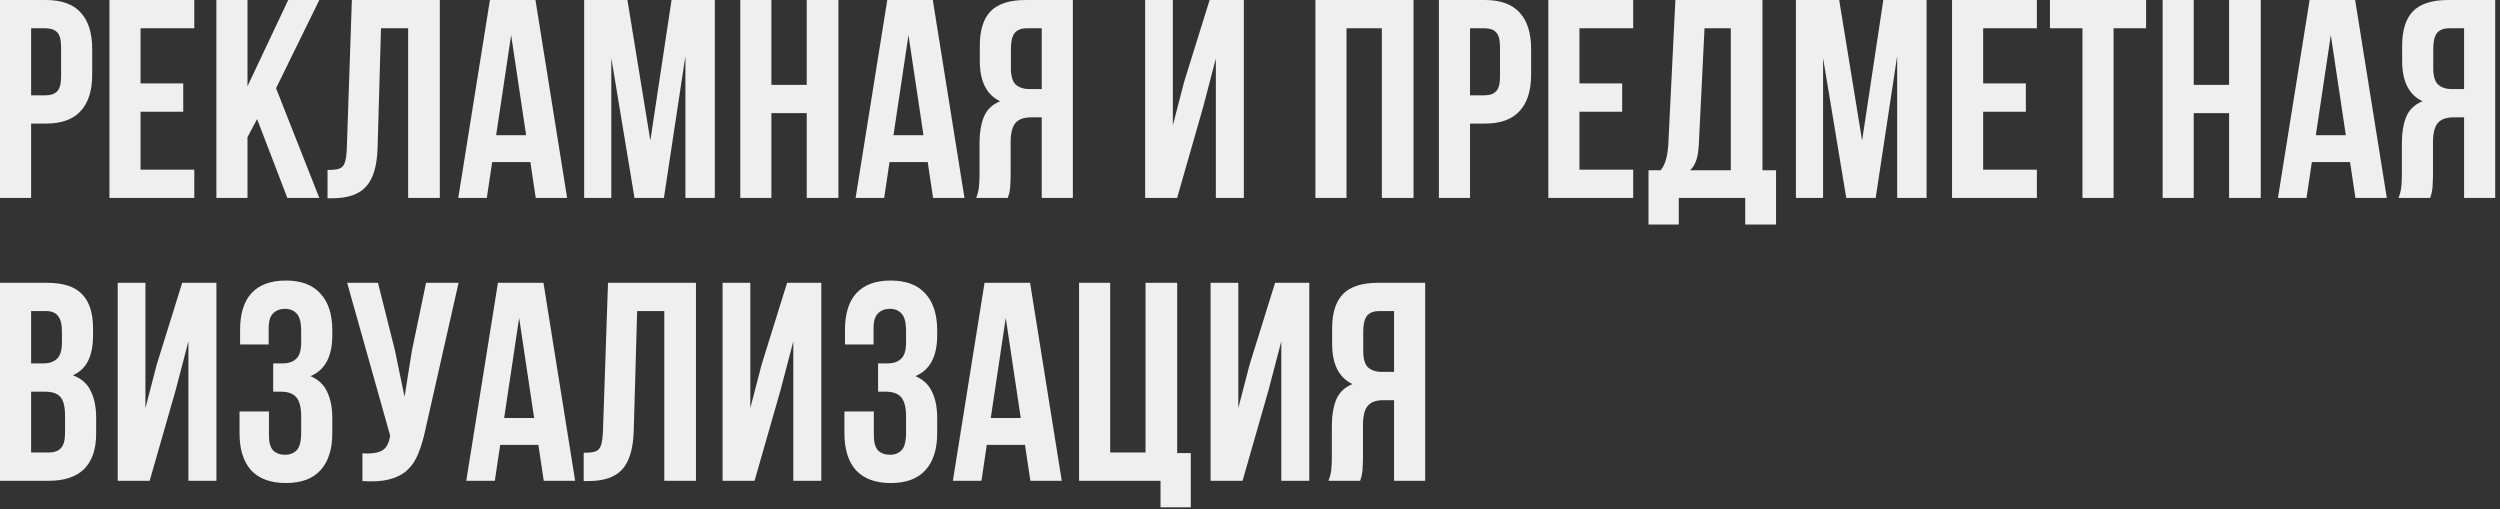 <svg width="442" height="90" viewBox="0 0 442 90" fill="none" xmlns="http://www.w3.org/2000/svg">
<rect x="0" y="0" width="442" height="90" fill="#333333" stroke="none"/>
<path d="M8.1 -2.38419e-06C10.867 -2.38419e-06 12.917 0.733 14.25 2.2C15.617 3.667 16.3 5.817 16.3 8.65V13.2C16.3 16.033 15.617 18.183 14.25 19.65C12.917 21.117 10.867 21.85 8.1 21.85H5.5V35H1.41561e-07V-2.38419e-06H8.1ZM5.5 5V16.85H8.1C8.967 16.85 9.633 16.617 10.1 16.15C10.567 15.683 10.8 14.817 10.8 13.55V8.3C10.8 7.033 10.567 6.167 10.1 5.7C9.633 5.233 8.967 5 8.1 5H5.5ZM24.848 14.75H32.398V19.75H24.848V30H34.348V35H19.348V-2.38419e-06H34.348V5H24.848V14.75ZM45.456 21.05L43.756 24.25V35H38.256V-2.38419e-06H43.756V15.25L50.956 -2.38419e-06H56.456L48.806 15.6L56.456 35H50.806L45.456 21.05ZM57.909 30.05C58.542 30.05 59.059 30.017 59.459 29.95C59.892 29.883 60.242 29.733 60.509 29.5C60.776 29.233 60.959 28.867 61.059 28.4C61.192 27.9 61.276 27.25 61.309 26.45L62.209 -2.38419e-06H77.759V35H72.159V5H67.359L66.759 26.15C66.659 29.35 65.976 31.633 64.709 33C63.476 34.367 61.492 35.05 58.759 35.05H57.909V30.05ZM100.269 35H94.719L93.769 28.65H87.019L86.069 35H81.019L86.619 -2.38419e-06H94.669L100.269 35ZM87.719 23.9H93.019L90.369 6.2L87.719 23.9ZM114.98 24.85L118.73 -2.38419e-06H126.38V35H121.18V9.9L117.38 35H112.18L108.08 10.25V35H103.28V-2.38419e-06H110.93L114.98 24.85ZM136.381 35H130.881V-2.38419e-06H136.381V15H142.631V-2.38419e-06H148.231V35H142.631V20H136.381V35ZM170.519 35H164.969L164.019 28.65H157.269L156.319 35H151.269L156.869 -2.38419e-06H164.919L170.519 35ZM157.969 23.9H163.269L160.619 6.2L157.969 23.9ZM172.58 35C172.847 34.333 173.013 33.683 173.08 33.05C173.147 32.383 173.18 31.617 173.18 30.75V25.35C173.18 23.517 173.43 21.967 173.93 20.7C174.463 19.4 175.43 18.467 176.83 17.9C174.43 16.767 173.23 14.4 173.23 10.8V8.05C173.23 5.35 173.863 3.333 175.13 2C176.43 0.667 178.513 -2.38419e-06 181.38 -2.38419e-06H189.68V35H184.18V20.75H182.28C181.013 20.75 180.097 21.083 179.53 21.75C178.963 22.417 178.68 23.567 178.68 25.2V30.7C178.68 31.4 178.663 31.983 178.63 32.45C178.63 32.917 178.597 33.3 178.53 33.6C178.497 33.9 178.447 34.15 178.38 34.35C178.313 34.55 178.247 34.767 178.18 35H172.58ZM181.53 5C180.563 5 179.847 5.283 179.38 5.85C178.947 6.417 178.73 7.333 178.73 8.6V12.05C178.73 13.45 179.013 14.417 179.58 14.95C180.18 15.483 180.997 15.75 182.03 15.75H184.18V5H181.53ZM208.111 35H202.461V-2.38419e-06H207.361V22.15L209.361 14.45L213.861 -2.38419e-06H219.911V35H214.961V10.35L212.711 18.95L208.111 35ZM238.063 35H232.563V-2.38419e-06H249.913V35H244.313V5H238.063V35ZM262.5 -2.38419e-06C265.267 -2.38419e-06 267.317 0.733 268.65 2.2C270.017 3.667 270.7 5.817 270.7 8.65V13.2C270.7 16.033 270.017 18.183 268.65 19.65C267.317 21.117 265.267 21.85 262.5 21.85H259.9V35H254.4V-2.38419e-06H262.5ZM259.9 5V16.85H262.5C263.367 16.85 264.034 16.617 264.5 16.15C264.967 15.683 265.2 14.817 265.2 13.55V8.3C265.2 7.033 264.967 6.167 264.5 5.7C264.034 5.233 263.367 5 262.5 5H259.9ZM279.248 14.75H286.798V19.75H279.248V30H288.748V35H273.748V-2.38419e-06H288.748V5H279.248V14.75ZM308.556 39.7V35H296.806V39.7H291.456V30.1H293.606C294.073 29.5 294.39 28.85 294.556 28.15C294.756 27.45 294.89 26.583 294.956 25.55L296.206 -2.38419e-06H311.606V30.1H314.006V39.7H308.556ZM300.356 25.45C300.29 26.783 300.123 27.783 299.856 28.45C299.623 29.117 299.273 29.667 298.806 30.1H306.006V5H301.356L300.356 25.45ZM329.22 24.85L332.97 -2.38419e-06H340.62V35H335.42V9.9L331.62 35H326.42L322.32 10.25V35H317.52V-2.38419e-06H325.17L329.22 24.85ZM350.621 14.75H358.171V19.75H350.621V30H360.121V35H345.121V-2.38419e-06H360.121V5H350.621V14.75ZM362.429 -2.38419e-06H379.429V5H373.679V35H368.179V5H362.429V-2.38419e-06ZM387.852 35H382.352V-2.38419e-06H387.852V15H394.102V-2.38419e-06H399.702V35H394.102V20H387.852V35ZM421.989 35H416.439L415.489 28.65H408.739L407.789 35H402.739L408.339 -2.38419e-06H416.389L421.989 35ZM409.439 23.9H414.739L412.089 6.2L409.439 23.9ZM424.051 35C424.317 34.333 424.484 33.683 424.551 33.05C424.617 32.383 424.651 31.617 424.651 30.75V25.35C424.651 23.517 424.901 21.967 425.401 20.7C425.934 19.4 426.901 18.467 428.301 17.9C425.901 16.767 424.701 14.4 424.701 10.8V8.05C424.701 5.35 425.334 3.333 426.601 2C427.901 0.667 429.984 -2.38419e-06 432.851 -2.38419e-06H441.151V35H435.651V20.75H433.751C432.484 20.75 431.567 21.083 431.001 21.75C430.434 22.417 430.151 23.567 430.151 25.2V30.7C430.151 31.4 430.134 31.983 430.101 32.45C430.101 32.917 430.067 33.3 430.001 33.6C429.967 33.9 429.917 34.15 429.851 34.35C429.784 34.55 429.717 34.767 429.651 35H424.051ZM433.001 5C432.034 5 431.317 5.283 430.851 5.85C430.417 6.417 430.201 7.333 430.201 8.6V12.05C430.201 13.45 430.484 14.417 431.051 14.95C431.651 15.483 432.467 15.75 433.501 15.75H435.651V5H433.001ZM8.3 50C11.167 50 13.233 50.667 14.5 52C15.8 53.333 16.45 55.35 16.45 58.05V59.3C16.45 61.1 16.167 62.583 15.6 63.75C15.033 64.917 14.133 65.783 12.9 66.35C14.4 66.917 15.45 67.85 16.05 69.15C16.683 70.417 17 71.983 17 73.85V76.7C17 79.4 16.3 81.467 14.9 82.9C13.5 84.3 11.417 85 8.65 85H1.41561e-07V50H8.3ZM5.5 69.25V80H8.65C9.583 80 10.283 79.75 10.75 79.25C11.25 78.75 11.5 77.85 11.5 76.55V73.5C11.5 71.867 11.217 70.75 10.65 70.15C10.117 69.55 9.217 69.25 7.95 69.25H5.5ZM5.5 55V64.25H7.65C8.683 64.25 9.483 63.983 10.05 63.45C10.65 62.917 10.95 61.95 10.95 60.55V58.6C10.95 57.333 10.717 56.417 10.25 55.85C9.817 55.283 9.117 55 8.15 55H5.5ZM26.462 85H20.812V50H25.712V72.15L27.712 64.45L32.212 50H38.263V85H33.312V60.35L31.062 68.95L26.462 85ZM53.25 58.6C53.25 57.033 52.984 55.983 52.45 55.45C51.95 54.883 51.267 54.6 50.4 54.6C49.534 54.6 48.834 54.867 48.3 55.4C47.767 55.9 47.5 56.783 47.5 58.05V60.9H42.45V58.3C42.45 55.467 43.117 53.317 44.45 51.85C45.817 50.35 47.85 49.6 50.55 49.6C53.25 49.6 55.284 50.367 56.65 51.9C58.05 53.4 58.75 55.567 58.75 58.4V59.3C58.75 63.033 57.467 65.433 54.9 66.5C56.3 67.1 57.284 68.033 57.85 69.3C58.45 70.533 58.75 72.05 58.75 73.85V76.6C58.75 79.433 58.05 81.617 56.65 83.15C55.284 84.65 53.25 85.4 50.55 85.4C47.85 85.4 45.8 84.65 44.4 83.15C43.034 81.617 42.35 79.433 42.35 76.6V72.75H47.55V76.95C47.55 78.217 47.8 79.117 48.3 79.65C48.834 80.15 49.534 80.4 50.4 80.4C51.267 80.4 51.95 80.133 52.45 79.6C52.984 79.067 53.25 78.017 53.25 76.45V73.7C53.25 72.067 52.967 70.917 52.4 70.25C51.834 69.583 50.917 69.25 49.65 69.25H48.3V64.25H49.95C50.984 64.25 51.784 63.983 52.35 63.45C52.95 62.917 53.25 61.95 53.25 60.55V58.6ZM75.175 76.1C74.841 77.667 74.425 79.05 73.925 80.25C73.458 81.417 72.808 82.383 71.975 83.15C71.175 83.883 70.125 84.417 68.825 84.75C67.558 85.083 65.975 85.183 64.075 85.05V80.15C65.475 80.25 66.575 80.117 67.375 79.75C68.175 79.383 68.691 78.567 68.925 77.3L68.975 77L61.375 50H66.825L69.825 61.95L71.525 70.15L72.825 62L75.325 50H81.075L75.175 76.1ZM101.685 85H96.135L95.185 78.65H88.435L87.485 85H82.435L88.035 50H96.085L101.685 85ZM89.135 73.9H94.435L91.785 56.2L89.135 73.9ZM103.196 80.05C103.829 80.05 104.346 80.017 104.746 79.95C105.179 79.883 105.529 79.733 105.796 79.5C106.063 79.233 106.246 78.867 106.346 78.4C106.479 77.9 106.563 77.25 106.596 76.45L107.496 50H123.046V85H117.446V55H112.646L112.046 76.15C111.946 79.35 111.263 81.633 109.996 83C108.763 84.367 106.779 85.05 104.046 85.05H103.196V80.05ZM133.406 85H127.756V50H132.656V72.15L134.656 64.45L139.156 50H145.206V85H140.256V60.35L138.006 68.95L133.406 85ZM160.194 58.6C160.194 57.033 159.927 55.983 159.394 55.45C158.894 54.883 158.21 54.6 157.344 54.6C156.477 54.6 155.777 54.867 155.244 55.4C154.71 55.9 154.444 56.783 154.444 58.05V60.9H149.394V58.3C149.394 55.467 150.06 53.317 151.394 51.85C152.76 50.35 154.794 49.6 157.494 49.6C160.194 49.6 162.227 50.367 163.594 51.9C164.994 53.4 165.694 55.567 165.694 58.4V59.3C165.694 63.033 164.41 65.433 161.844 66.5C163.244 67.1 164.227 68.033 164.794 69.3C165.394 70.533 165.694 72.05 165.694 73.85V76.6C165.694 79.433 164.994 81.617 163.594 83.15C162.227 84.65 160.194 85.4 157.494 85.4C154.794 85.4 152.744 84.65 151.344 83.15C149.977 81.617 149.294 79.433 149.294 76.6V72.75H154.494V76.95C154.494 78.217 154.744 79.117 155.244 79.65C155.777 80.15 156.477 80.4 157.344 80.4C158.21 80.4 158.894 80.133 159.394 79.6C159.927 79.067 160.194 78.017 160.194 76.45V73.7C160.194 72.067 159.91 70.917 159.344 70.25C158.777 69.583 157.86 69.25 156.594 69.25H155.244V64.25H156.894C157.927 64.25 158.727 63.983 159.294 63.45C159.894 62.917 160.194 61.95 160.194 60.55V58.6ZM187.718 85H182.168L181.218 78.65H174.468L173.518 85H168.468L174.068 50H182.118L187.718 85ZM175.168 73.9H180.468L177.818 56.2L175.168 73.9ZM190.779 50H196.279V80H202.529V50H208.129V80.1H210.529V89.7H205.179V85H190.779V50ZM219.683 85H214.033V50H218.933V72.15L220.933 64.45L225.433 50H231.483V85H226.533V60.35L224.283 68.95L219.683 85ZM234.871 85C235.138 84.333 235.304 83.683 235.371 83.05C235.438 82.383 235.471 81.617 235.471 80.75V75.35C235.471 73.517 235.721 71.967 236.221 70.7C236.754 69.4 237.721 68.467 239.121 67.9C236.721 66.767 235.521 64.4 235.521 60.8V58.05C235.521 55.35 236.154 53.333 237.421 52C238.721 50.667 240.804 50 243.671 50H251.971V85H246.471V70.75H244.571C243.304 70.75 242.388 71.083 241.821 71.75C241.254 72.417 240.971 73.567 240.971 75.2V80.7C240.971 81.4 240.954 81.983 240.921 82.45C240.921 82.917 240.888 83.3 240.821 83.6C240.788 83.9 240.738 84.15 240.671 84.35C240.604 84.55 240.538 84.767 240.471 85H234.871ZM243.821 55C242.854 55 242.138 55.283 241.671 55.85C241.238 56.417 241.021 57.333 241.021 58.6V62.05C241.021 63.45 241.304 64.417 241.871 64.95C242.471 65.483 243.288 65.75 244.321 65.75H246.471V55H243.821Z" fill="#EFEFEF"/>
</svg>
